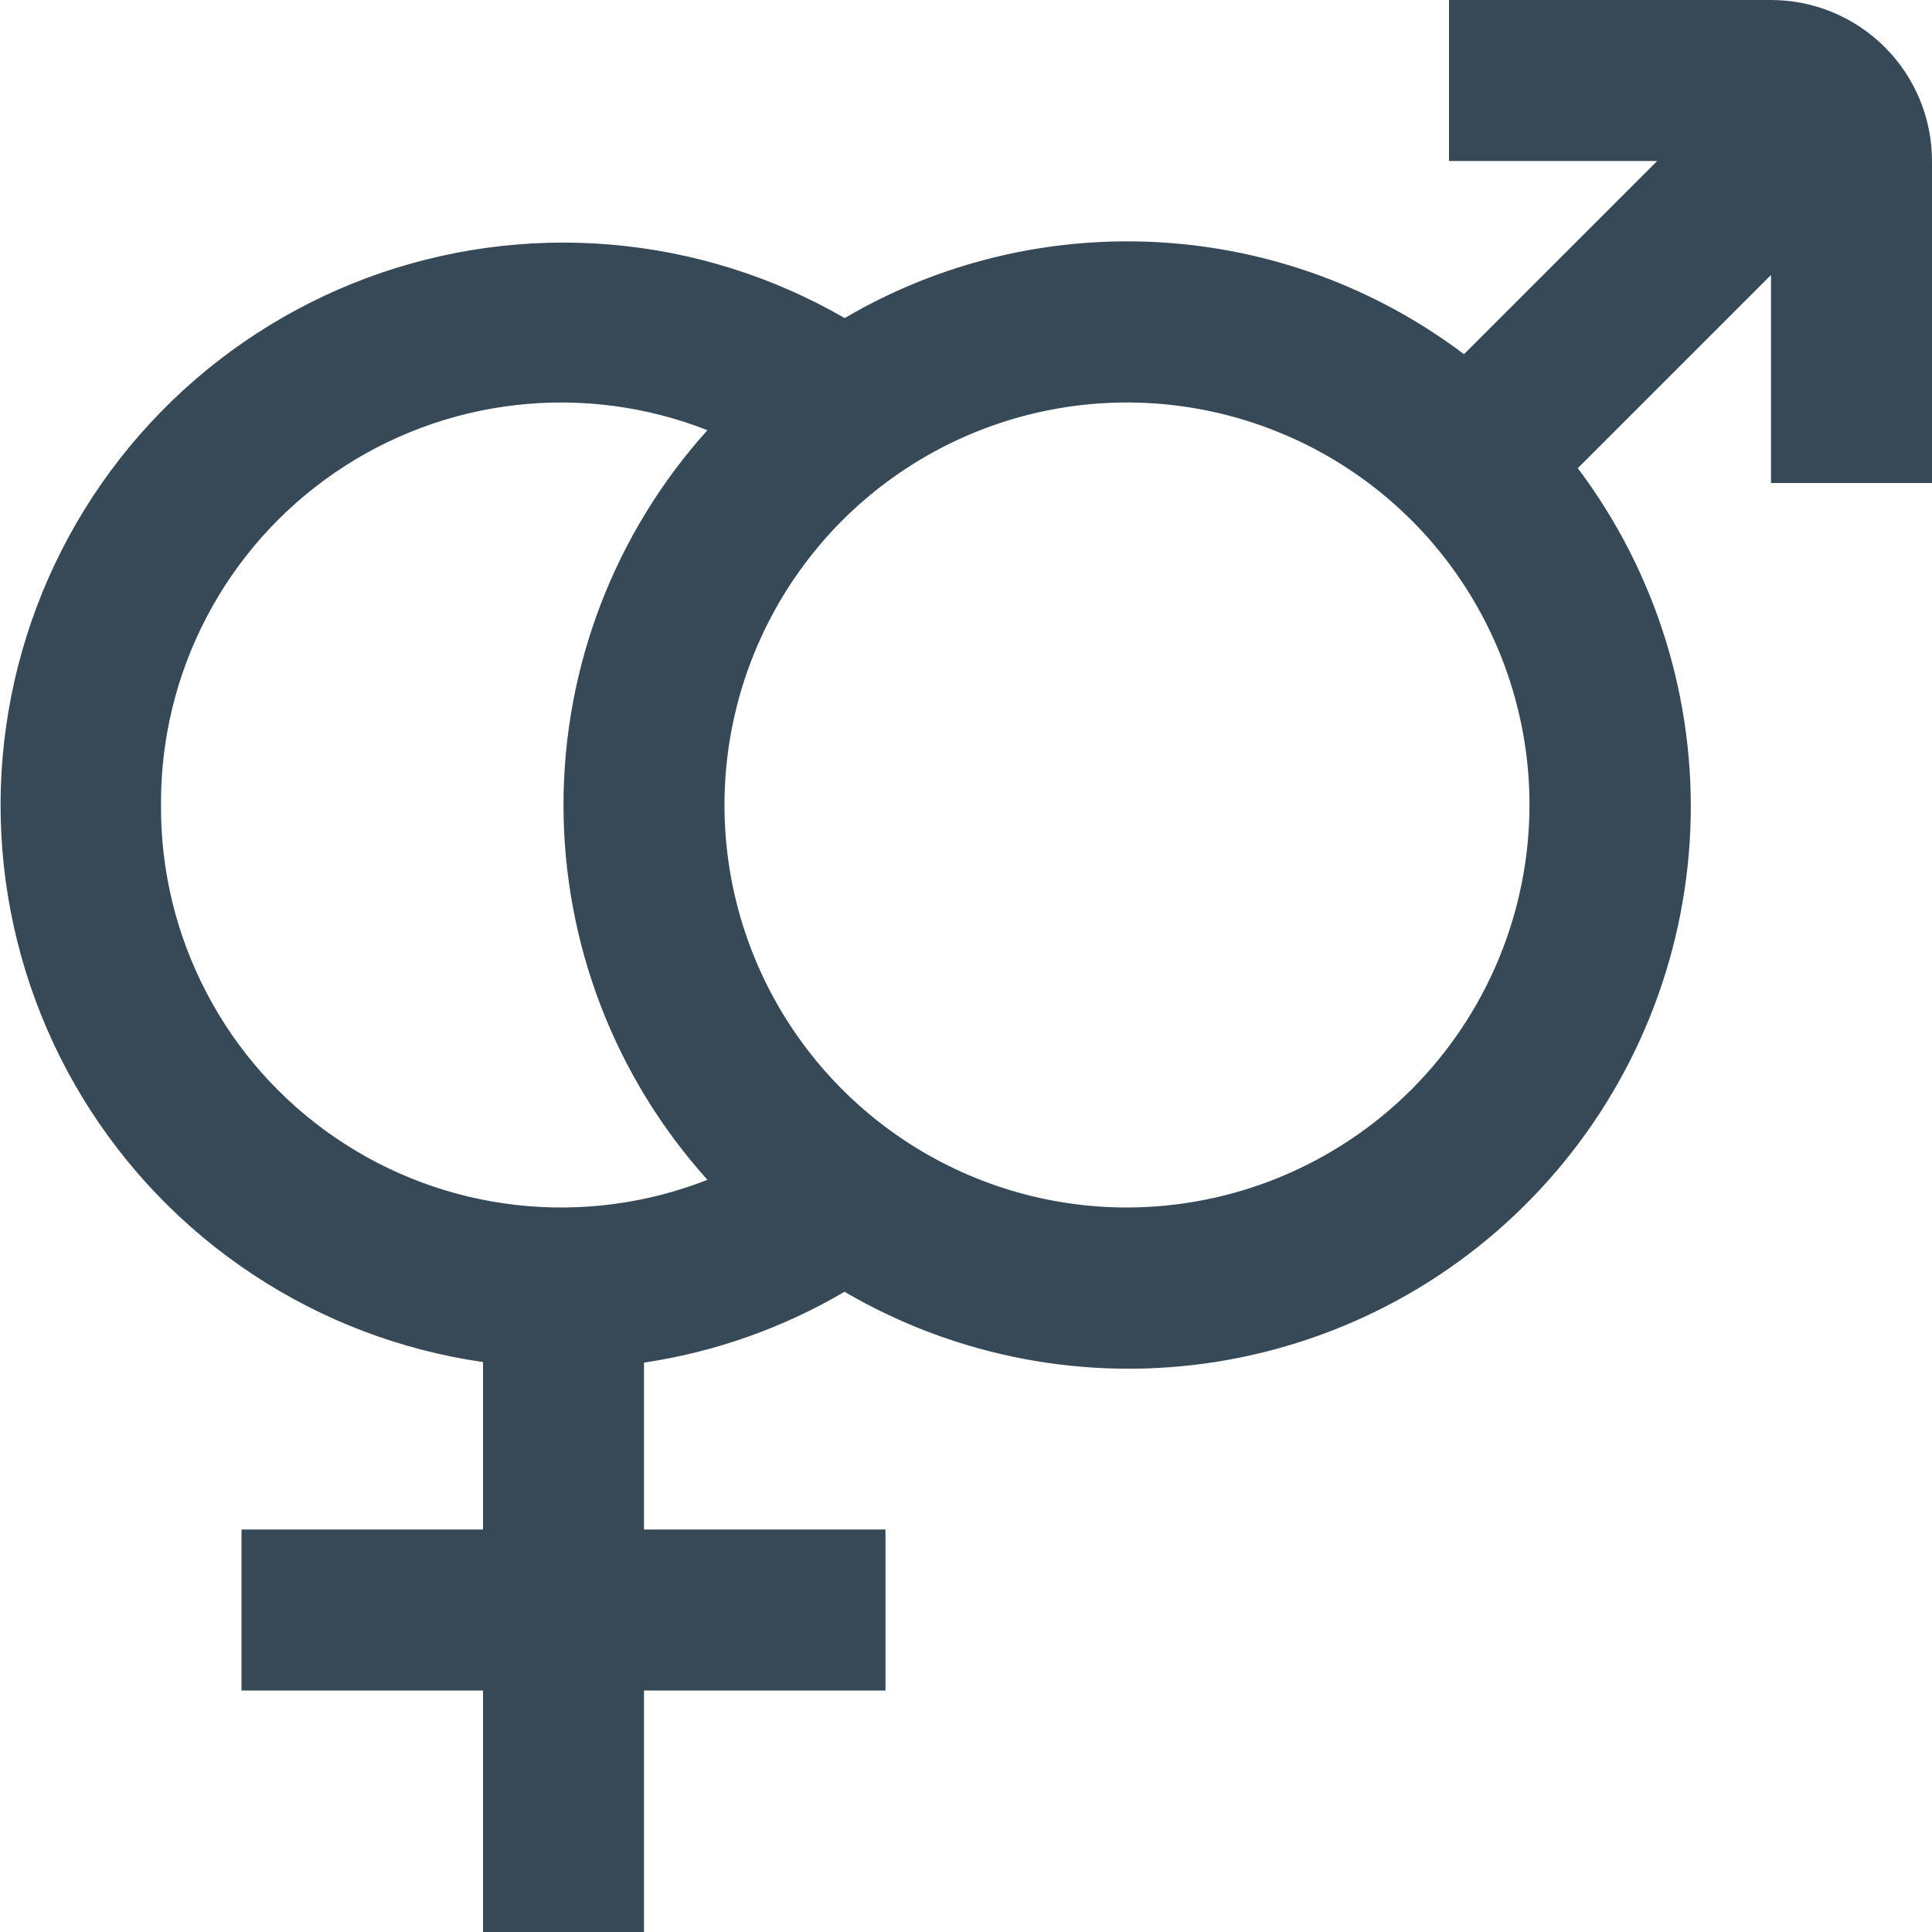 <svg width="24" height="24" viewBox="0 0 24 24" fill="none" xmlns="http://www.w3.org/2000/svg">
<g clip-path="url(#clip0_403_3299)">
<path d="M22 0H18V2H20.586L18.186 4.4C17.091 3.573 15.777 3.09 14.407 3.01C13.038 2.93 11.676 3.257 10.493 3.951C9.601 3.436 8.606 3.124 7.58 3.038C6.554 2.952 5.521 3.094 4.556 3.453C3.591 3.813 2.717 4.381 1.997 5.118C1.277 5.855 0.729 6.741 0.392 7.715C0.055 8.688 -0.063 9.723 0.047 10.748C0.157 11.772 0.491 12.759 1.027 13.638C1.563 14.518 2.287 15.268 3.146 15.835C4.006 16.403 4.98 16.773 6 16.92V19H3V21H6V24H8V21H11V19H8V16.927C8.879 16.796 9.725 16.497 10.491 16.047C11.884 16.862 13.516 17.169 15.111 16.917C16.705 16.664 18.162 15.868 19.235 14.662C20.309 13.457 20.931 11.917 20.998 10.304C21.064 8.692 20.57 7.106 19.6 5.816L22 3.416V6H24V2C24 1.47 23.789 0.961 23.414 0.586C23.039 0.211 22.53 0 22 0V0ZM2 10C1.995 9.188 2.189 8.387 2.566 7.667C2.942 6.948 3.489 6.331 4.159 5.872C4.829 5.412 5.601 5.124 6.408 5.032C7.215 4.94 8.032 5.047 8.788 5.344C7.637 6.622 7 8.28 7 10C7 11.72 7.637 13.378 8.788 14.656C8.032 14.953 7.215 15.06 6.408 14.968C5.601 14.876 4.829 14.588 4.159 14.128C3.489 13.669 2.942 13.053 2.566 12.333C2.189 11.613 1.995 10.812 2 10ZM14 15C13.011 15 12.044 14.707 11.222 14.157C10.4 13.608 9.759 12.827 9.38 11.913C9.002 11 8.903 9.994 9.096 9.025C9.289 8.055 9.765 7.164 10.464 6.464C11.164 5.765 12.054 5.289 13.024 5.096C13.994 4.903 14.999 5.002 15.913 5.381C16.827 5.759 17.608 6.4 18.157 7.222C18.706 8.044 19 9.011 19 10C18.998 11.326 18.471 12.596 17.534 13.534C16.596 14.471 15.325 14.998 14 15Z" fill="#374957"/>
</g>
<defs>
<clipPath id="clip0_403_3299">
<rect width="24" height="24" fill="white"/>
</clipPath>
</defs>
</svg>

